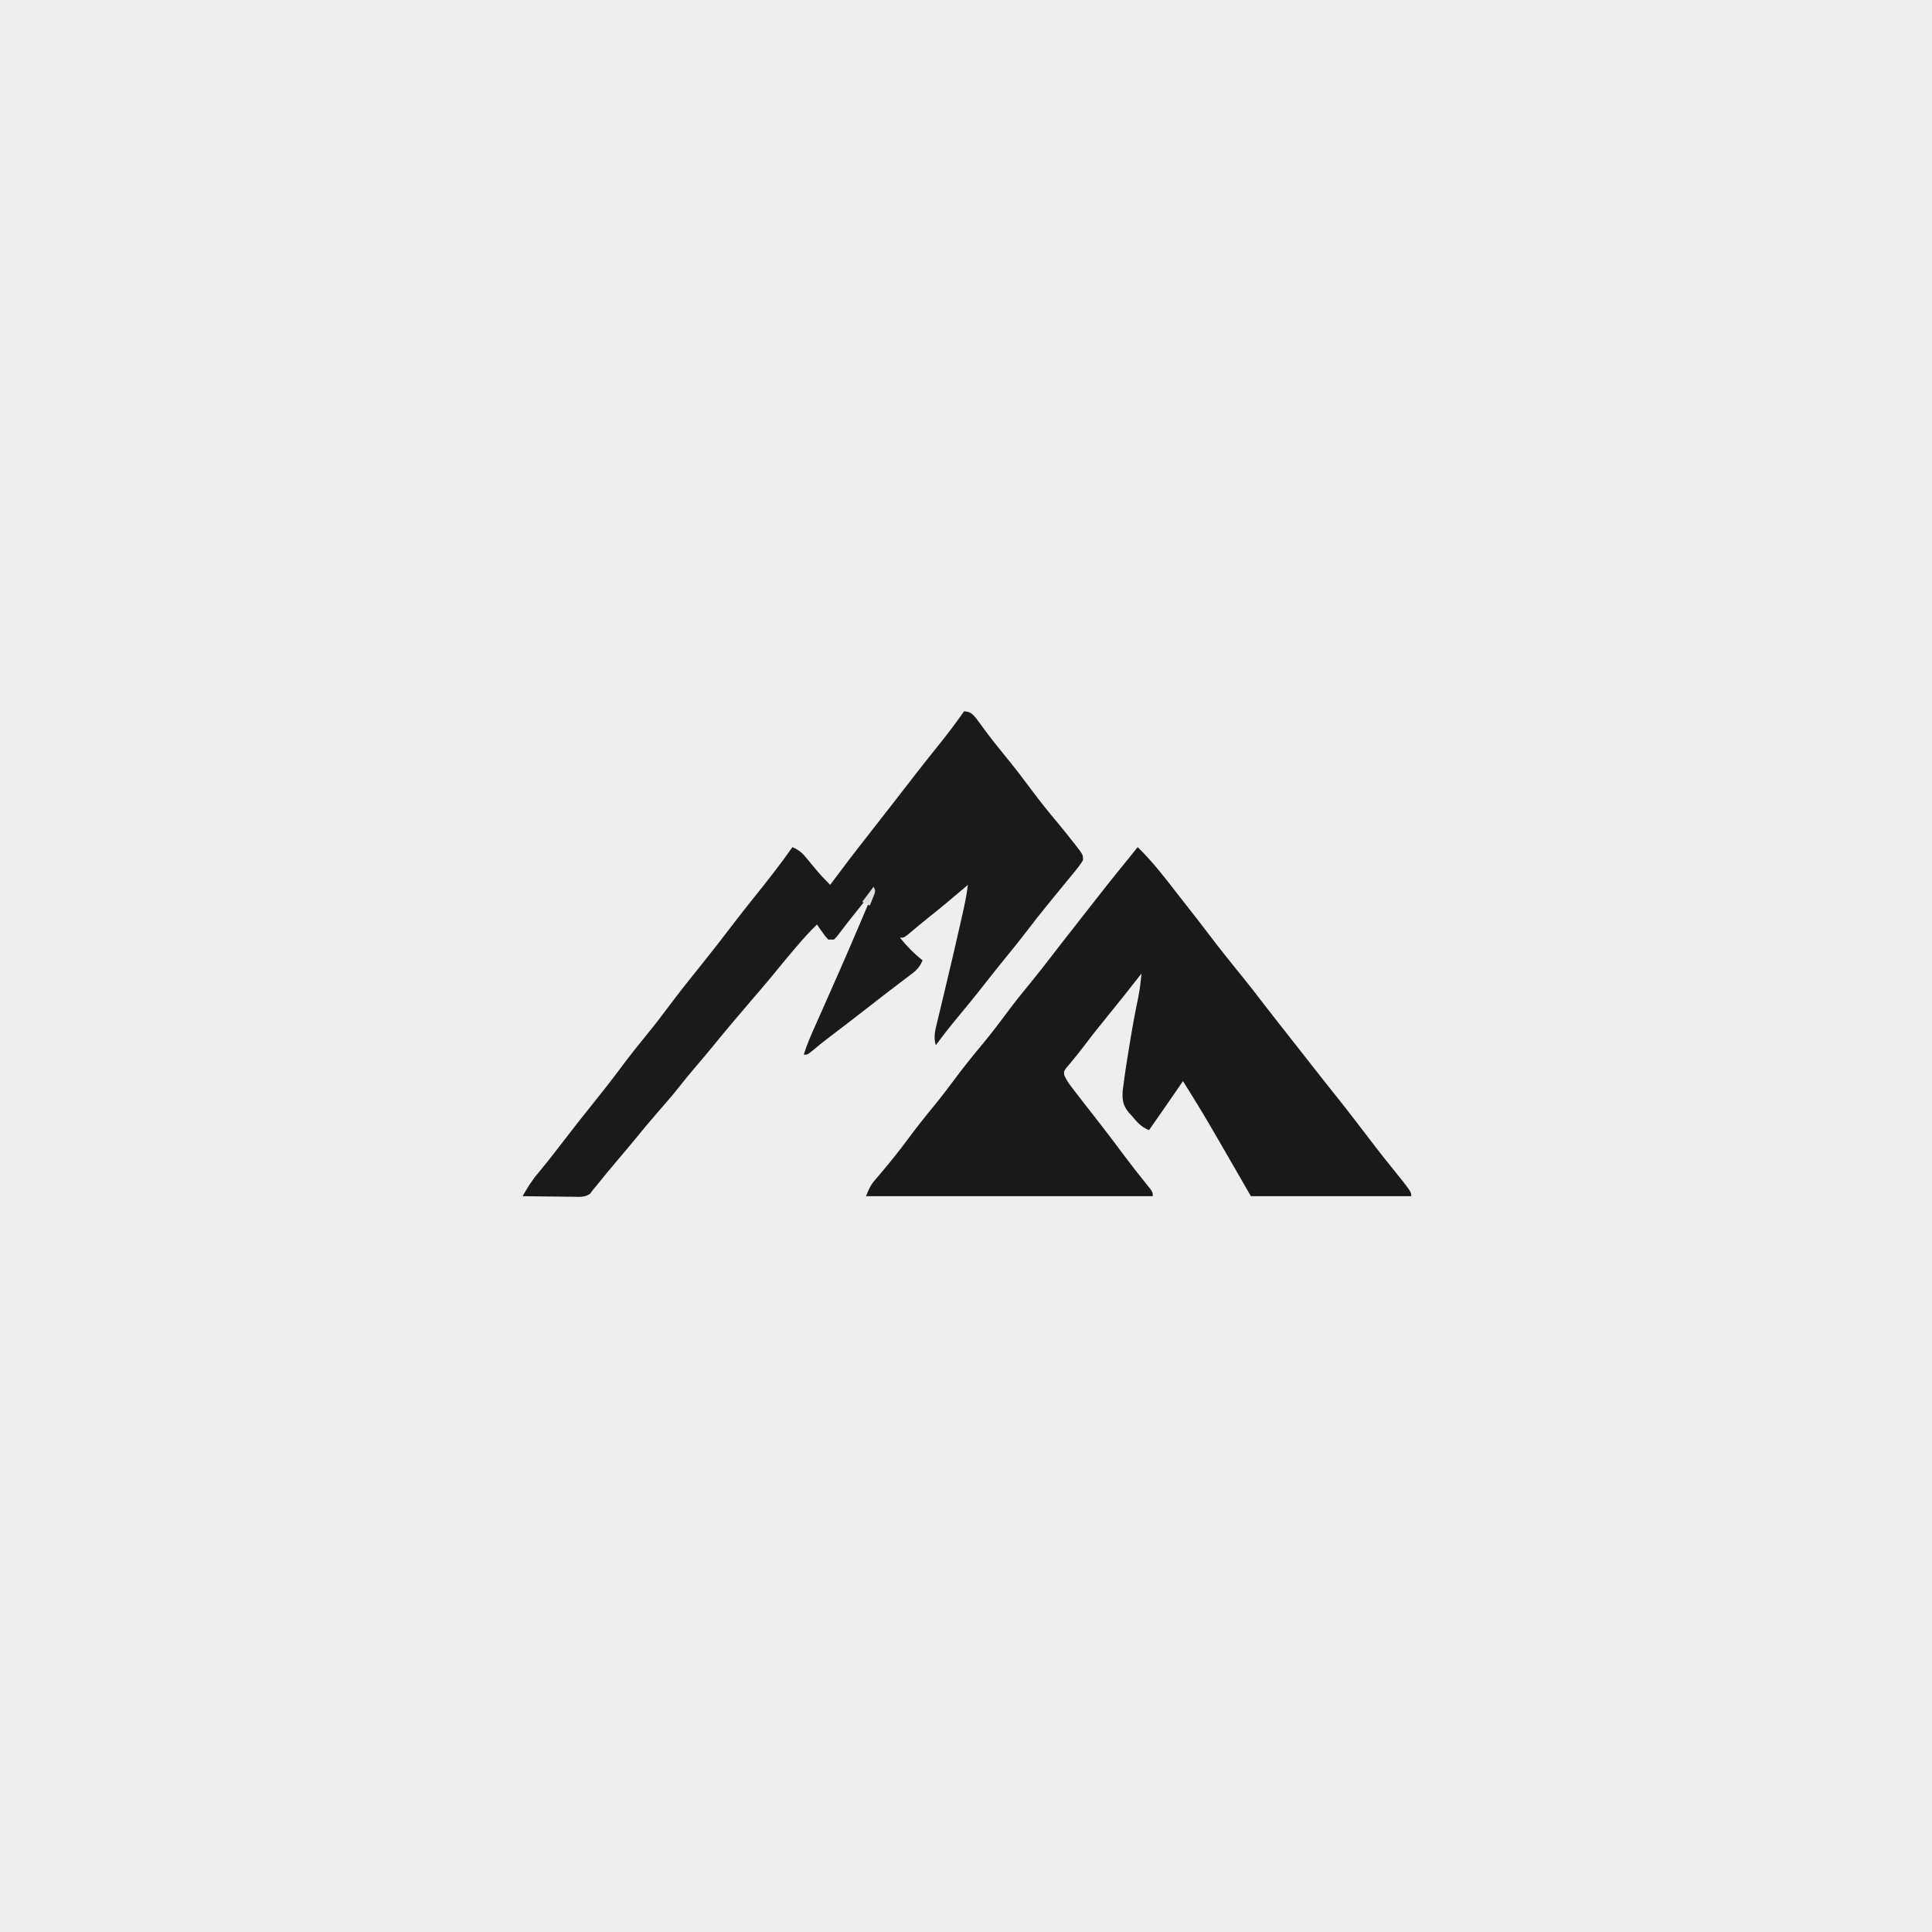 <?xml version="1.0" encoding="UTF-8"?>
<svg version="1.1" xmlns="http://www.w3.org/2000/svg" width="1024" height="1024">
<rect width="100%" height="100%" fill="#808080" stroke="none"/>
<path d="M0 0 C337.92 0 675.84 0 1024 0 C1024 337.92 1024 675.84 1024 1024 C686.08 1024 348.16 1024 0 1024 C0 686.08 0 348.16 0 0 Z " fill="#EEEEEE" transform="translate(0,0)"/>
<path d="M0 0 C7.406 7.221 13.816 15.363 20.113 23.555 C21.974 25.966 23.857 28.359 25.744 30.75 C30.346 36.582 34.881 42.459 39.375 48.375 C44.239 54.772 49.239 61.04 54.331 67.257 C58.504 72.361 62.543 77.552 66.543 82.793 C69.144 86.199 71.787 89.57 74.438 92.938 C74.895 93.519 75.353 94.101 75.825 94.7 C76.753 95.878 77.681 97.056 78.609 98.234 C80.909 101.154 83.204 104.077 85.5 107 C86.413 108.161 87.326 109.323 88.238 110.484 C90.112 112.869 91.984 115.254 93.855 117.641 C97.903 122.799 101.952 127.954 106.062 133.062 C111.245 139.522 116.258 146.111 121.291 152.687 C122.568 154.354 123.846 156.021 125.125 157.688 C125.54 158.229 125.956 158.771 126.384 159.329 C128.94 162.652 131.546 165.931 134.188 169.188 C145 182.621 145 182.621 145 185 C116.95 185 88.9 185 60 185 C55.05 176.42 50.1 167.84 45 159 C34.778 141.327 34.778 141.327 24 124 C23.287 125.039 22.574 126.078 21.84 127.148 C16.594 134.79 11.337 142.422 6 150 C1.882 148.428 -0.584 145.505 -3.312 142.188 C-3.78 141.685 -4.247 141.183 -4.729 140.666 C-7.857 136.826 -8.266 133.927 -7.941 129.012 C-7.662 126.67 -7.346 124.333 -7 122 C-6.828 120.776 -6.656 119.552 -6.479 118.291 C-5.902 114.394 -5.271 110.51 -4.625 106.625 C-4.416 105.331 -4.207 104.037 -3.992 102.703 C-2.707 94.85 -1.249 87.053 0.369 79.263 C1.159 75.179 1.637 71.142 2 67 C1.357 67.825 0.714 68.65 0.051 69.5 C-5.089 76.075 -10.282 82.6 -15.562 89.062 C-20.404 94.992 -25.138 100.986 -29.762 107.086 C-31.21 108.972 -32.69 110.833 -34.207 112.664 C-34.861 113.456 -35.514 114.247 -36.188 115.062 C-36.759 115.734 -37.33 116.406 -37.918 117.098 C-39.177 118.915 -39.177 118.915 -38.906 120.926 C-37.713 123.658 -36.134 125.761 -34.312 128.125 C-33.922 128.636 -33.531 129.147 -33.128 129.673 C-31.76 131.455 -30.381 133.228 -29 135 C-28.207 136.019 -28.207 136.019 -27.397 137.06 C-25.058 140.066 -22.717 143.071 -20.373 146.074 C-15.961 151.733 -11.636 157.451 -7.355 163.21 C-3.448 168.45 0.581 173.587 4.7 178.661 C8 182.784 8 182.784 8 185 C-42.16 185 -92.32 185 -144 185 C-142.441 181.102 -141.7 179.32 -139.164 176.355 C-138.601 175.687 -138.037 175.019 -137.457 174.33 C-136.55 173.269 -136.55 173.269 -135.625 172.188 C-130.891 166.553 -126.304 160.861 -121.938 154.938 C-117.412 148.809 -112.692 142.881 -107.853 136.998 C-104.125 132.443 -100.559 127.796 -97.062 123.062 C-92.319 116.646 -87.324 110.485 -82.213 104.358 C-77.782 99.018 -73.596 93.535 -69.473 87.956 C-65.377 82.437 -61.077 77.107 -56.719 71.793 C-52.946 67.185 -49.272 62.515 -45.659 57.781 C-42.274 53.347 -38.836 48.958 -35.382 44.577 C-32.79 41.287 -30.212 37.988 -27.648 34.676 C-20.33 25.221 -12.898 15.874 -5.323 6.623 C-3.533 4.428 -1.764 2.216 0 0 Z " fill="#191919" transform="translate(603,449)"/>
<path d="M0 0 C3.261 0.247 4.081 1.091 6.297 3.59 C7.125 4.698 7.942 5.815 8.75 6.938 C9.637 8.131 10.525 9.324 11.414 10.516 C11.851 11.108 12.289 11.7 12.739 12.311 C14.482 14.646 16.297 16.919 18.125 19.188 C18.772 19.993 19.419 20.799 20.086 21.629 C21.338 23.181 22.594 24.73 23.852 26.277 C27.985 31.389 31.955 36.6 35.875 41.875 C40.255 47.764 44.801 53.434 49.535 59.043 C52.267 62.32 54.935 65.639 57.562 69 C57.993 69.54 58.423 70.081 58.866 70.637 C63.096 76.098 63.096 76.098 63 79 C61.544 81.273 60.104 83.2 58.375 85.25 C57.88 85.858 57.385 86.465 56.875 87.092 C55.811 88.395 54.742 89.695 53.667 90.99 C51.454 93.658 49.269 96.348 47.083 99.038 C45.98 100.395 44.875 101.752 43.769 103.106 C40.443 107.188 37.193 111.313 34 115.5 C29.737 121.089 25.333 126.548 20.885 131.99 C17.393 136.268 13.956 140.582 10.562 144.938 C5.805 151.042 0.901 157.02 -4.054 162.965 C-7.852 167.538 -11.477 172.212 -15 177 C-16.395 172.493 -15.253 168.759 -14.156 164.293 C-13.952 163.427 -13.747 162.562 -13.536 161.67 C-12.866 158.84 -12.183 156.014 -11.5 153.188 C-11.037 151.241 -10.576 149.295 -10.115 147.349 C-9.188 143.429 -8.258 139.511 -7.325 135.593 C-5.635 128.477 -3.995 121.35 -2.382 114.215 C-1.948 112.295 -1.509 110.377 -1.07 108.458 C0.168 102.985 1.34 97.574 2 92 C0.766 93.052 0.766 93.052 -0.492 94.125 C-6.429 99.175 -12.391 104.175 -18.508 109.008 C-22.308 112.046 -26.027 115.181 -29.75 118.312 C-32 120 -32 120 -34 120 C-30.322 124.526 -26.589 128.394 -22 132 C-23.362 135.164 -24.763 136.888 -27.5 138.961 C-28.213 139.508 -28.926 140.054 -29.66 140.617 C-30.432 141.197 -31.205 141.777 -32 142.375 C-33.645 143.631 -35.289 144.888 -36.934 146.145 C-37.776 146.785 -38.619 147.425 -39.488 148.084 C-43.371 151.045 -47.215 154.056 -51.062 157.062 C-57.789 162.303 -64.55 167.498 -71.344 172.651 C-74.417 174.989 -77.433 177.351 -80.359 179.871 C-83 182 -83 182 -85 182 C-83.41 176.872 -81.333 172.058 -79.141 167.168 C-78.353 165.397 -77.565 163.625 -76.777 161.854 C-76.158 160.466 -76.158 160.466 -75.526 159.05 C-68.862 144.103 -62.273 129.126 -55.875 114.062 C-55.578 113.366 -55.281 112.669 -54.975 111.952 C-54.144 110.002 -53.317 108.05 -52.492 106.098 C-52.032 105.01 -51.571 103.922 -51.097 102.801 C-50.206 100.526 -49.507 98.384 -49 96 C-50.287 97.609 -51.575 99.218 -52.862 100.828 C-53.957 102.197 -55.054 103.565 -56.152 104.932 C-58.621 108.008 -61.081 111.086 -63.473 114.223 C-64.162 115.119 -64.852 116.014 -65.562 116.938 C-66.162 117.73 -66.761 118.523 -67.379 119.34 C-67.914 119.888 -68.449 120.436 -69 121 C-69.99 121 -70.98 121 -72 121 C-73.605 119.25 -73.605 119.25 -75.188 117 C-75.717 116.257 -76.247 115.515 -76.793 114.75 C-77.191 114.172 -77.59 113.595 -78 113 C-81.804 116.707 -85.312 120.579 -88.75 124.625 C-89.277 125.242 -89.803 125.859 -90.346 126.494 C-94.181 131.001 -97.933 135.571 -101.664 140.164 C-105.359 144.65 -109.16 149.044 -112.949 153.449 C-119.967 161.608 -126.891 169.836 -133.684 178.184 C-136.744 181.904 -139.867 185.57 -142.989 189.239 C-145.677 192.407 -148.304 195.611 -150.875 198.875 C-154.815 203.85 -158.977 208.617 -163.147 213.397 C-167.109 217.947 -170.961 222.57 -174.758 227.258 C-177.757 230.926 -180.827 234.533 -183.897 238.143 C-187.705 242.629 -191.429 247.178 -195.125 251.758 C-196.053 252.868 -196.053 252.868 -197 254 C-197.374 254.535 -197.748 255.07 -198.134 255.622 C-201.072 257.792 -204.224 257.368 -207.73 257.293 C-208.856 257.287 -208.856 257.287 -210.004 257.28 C-212.399 257.263 -214.793 257.226 -217.188 257.188 C-218.812 257.172 -220.436 257.159 -222.061 257.146 C-226.041 257.113 -230.02 257.062 -234 257 C-231.534 252.612 -229.148 248.728 -225.875 244.875 C-222.536 240.876 -219.285 236.828 -216.125 232.688 C-212.652 228.145 -209.157 223.621 -205.625 219.125 C-205.169 218.545 -204.714 217.965 -204.244 217.367 C-201.865 214.346 -199.472 211.338 -197.059 208.344 C-191.944 201.997 -186.919 195.61 -182.062 189.062 C-177.423 182.807 -172.59 176.743 -167.649 170.723 C-163.703 165.903 -159.939 160.986 -156.23 155.98 C-150.533 148.367 -144.573 140.95 -138.615 133.54 C-133.262 126.883 -128.031 120.146 -122.863 113.345 C-119.243 108.594 -115.558 103.903 -111.812 99.25 C-104.645 90.344 -97.544 81.379 -91 72 C-88.034 73.312 -86.191 74.625 -84.125 77.117 C-83.615 77.724 -83.104 78.331 -82.578 78.957 C-82.057 79.59 -81.537 80.223 -81 80.875 C-76.21 86.628 -76.21 86.628 -71 92 C-70.261 91.007 -69.523 90.015 -68.762 88.992 C-62.906 81.142 -56.975 73.363 -50.902 65.68 C-47.642 61.554 -44.414 57.403 -41.188 53.25 C-40.6 52.494 -40.013 51.739 -39.407 50.96 C-36.408 47.102 -33.412 43.241 -30.418 39.379 C-29.237 37.857 -28.056 36.334 -26.875 34.812 C-26.297 34.068 -25.719 33.323 -25.123 32.555 C-21.336 27.687 -17.496 22.865 -13.625 18.062 C-8.882 12.178 -4.364 6.174 0 0 Z " fill="#1A1A1A" transform="translate(511,377)"/>
<path d="M0 0 C1 2 1 2 0.441 3.945 C0.151 4.665 -0.139 5.384 -0.438 6.125 C-0.725 6.849 -1.012 7.574 -1.309 8.32 C-1.537 8.875 -1.765 9.429 -2 10 C-3.32 9.34 -4.64 8.68 -6 8 C-4.02 5.36 -2.04 2.72 0 0 Z " fill="#DDDDDC" transform="translate(463,470)"/>
</svg>
